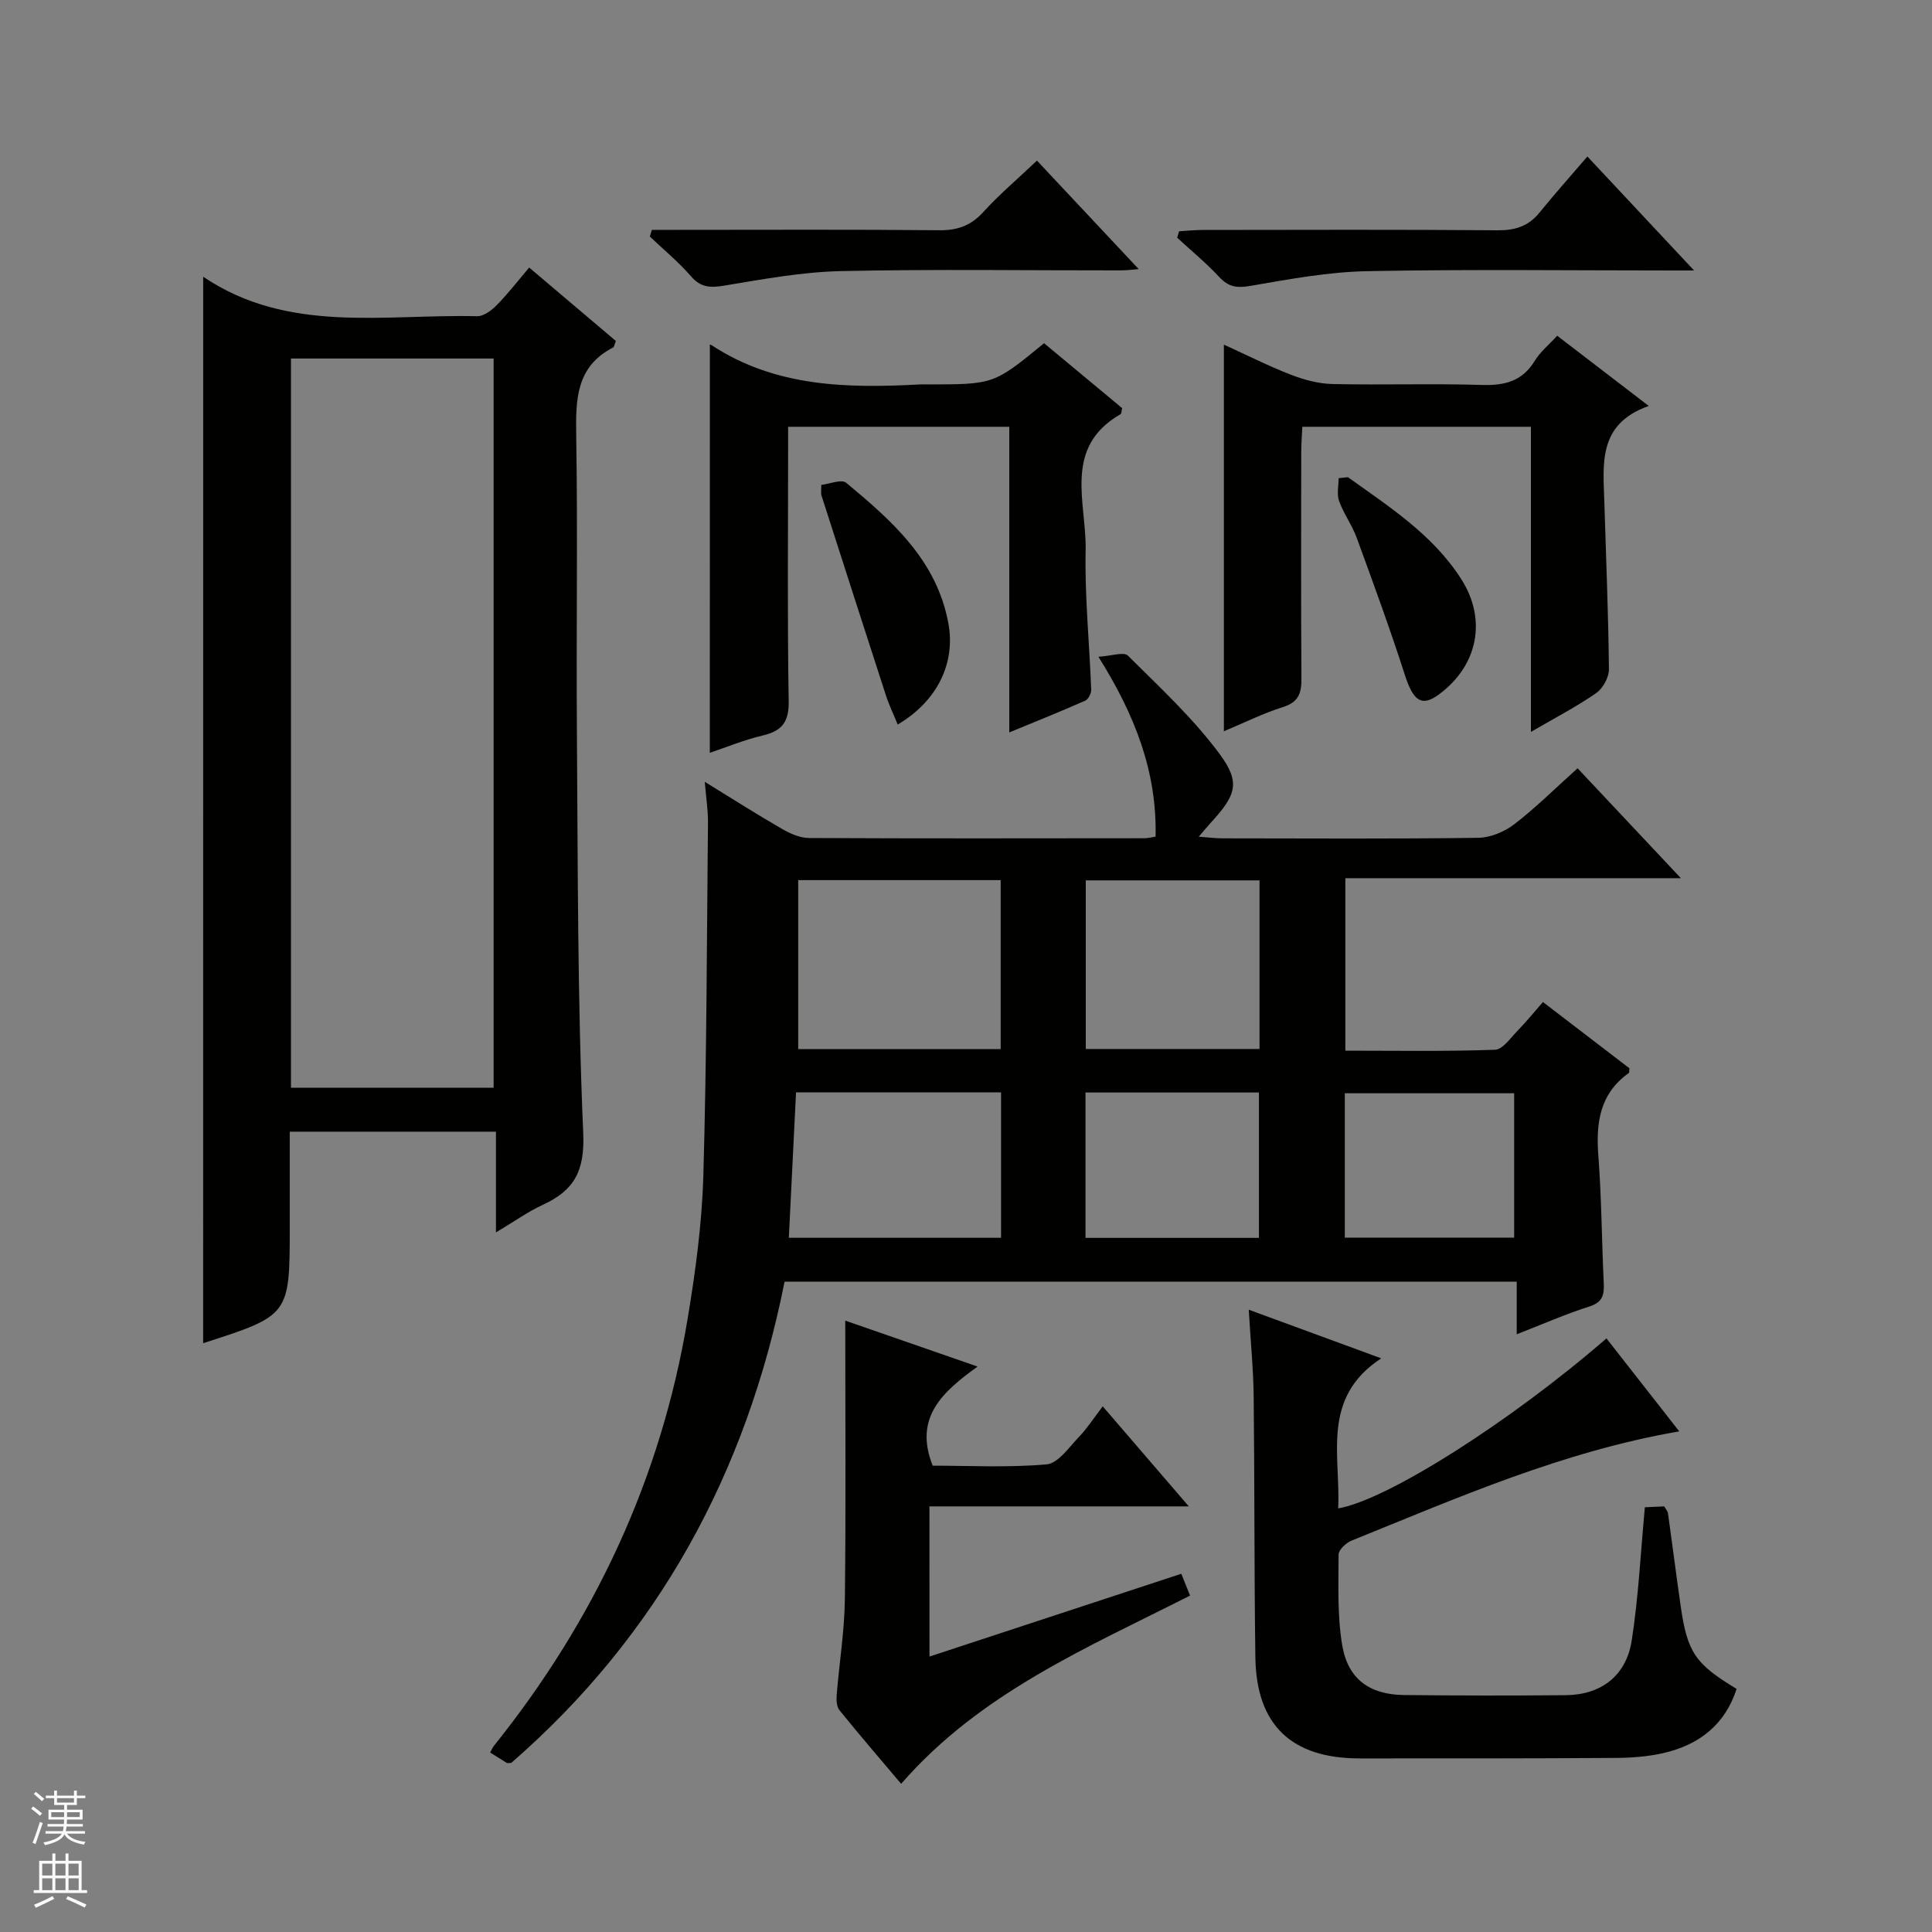 <svg enable-background="new 0 0 400 400" viewBox="0 0 400 400" xmlns="http://www.w3.org/2000/svg"><rect x="0" y="0" width="400" height="400" fill="#808080" stroke="none"/><g fill="#010100"><path d="m145.92 161.87c5.91 3.63 10.92 6.83 16.07 9.79 1.66.96 3.67 1.83 5.52 1.84 23.16.12 46.32.07 69.48.05.64 0 1.27-.18 2.26-.33.3-13.33-4.17-25.03-11.83-37.24 2.69-.17 5.25-1.08 6.09-.25 6.56 6.52 13.44 12.9 18.93 20.28 4.53 6.08 3.46 8.65-1.88 14.46-.65.71-1.26 1.47-2.37 2.76 2.06.15 3.47.34 4.89.34 17.66.02 35.32.13 52.98-.11 2.52-.03 5.42-1.25 7.46-2.81 4.47-3.44 8.49-7.45 13.1-11.59 6.95 7.39 13.81 14.7 21.39 22.76-23.7 0-46.4 0-69.47 0v35.71c10.43 0 20.71.18 30.98-.19 1.64-.06 3.27-2.52 4.75-4.02 1.73-1.77 3.29-3.71 5.18-5.86 6.11 4.68 12.02 9.21 17.9 13.71-.05.43.02.87-.13.99-6 4.27-6.82 10.27-6.3 17.09.67 8.78.7 17.61 1.12 26.41.11 2.41-.22 3.96-2.96 4.83-4.88 1.55-9.59 3.63-15.06 5.76 0-3.87 0-7.23 0-10.9-50.98 0-101.37 0-151.58 0-7.9 39.67-26.22 73.22-56.6 99.65-.6 0-.8.06-.92-.01-1.12-.68-2.22-1.38-3.43-2.14.29-.55.45-.99.72-1.33 20.9-26.05 34.64-55.4 40.14-88.4 1.64-9.81 2.98-19.77 3.27-29.69.7-24.45.72-48.93.96-73.39 0-2.42-.39-4.81-.66-8.17zm19.34 20.35v34.98h41.92c0-11.91 0-23.42 0-34.98-14.16 0-27.91 0-41.92 0zm42 74.05c0-10.19 0-20.06 0-30.1-14.1 0-27.87 0-42.45 0-.5 9.99-.99 19.92-1.49 30.1zm53.51-74c-12.33 0-24.08 0-35.97 0v34.91h35.97c0-11.83 0-23.25 0-34.91zm-.12 74.02c0-10.26 0-20.14 0-30.1-12.11 0-23.86 0-35.91 0v30.1zm17.78-.04h35.06c0-10.17 0-20.03 0-29.9-11.87 0-23.41 0-35.06 0z"/><path d="m42.07 57.3c-.31-.03-.11-.07.02.01 17.57 11.85 37.48 7.69 56.69 8.16 1.36.03 3-1.21 4.07-2.3 2.31-2.35 4.33-4.97 6.71-7.78 6.23 5.28 12.14 10.29 17.95 15.21-.31.77-.35 1.22-.57 1.34-7.68 3.95-7.76 10.76-7.64 18.22.33 20.32-.01 40.65.14 60.98.21 27.81.1 55.63 1.31 83.4.35 7.9-1.85 11.9-8.36 14.9-3.1 1.43-5.92 3.46-9.71 5.72 0-7.46 0-14.02 0-20.86-14.35 0-28.11 0-42.69 0v16.59 3c0 18.44 0 18.44-17.93 24.2.01-73.55.01-147.19.01-220.79zm18.17 16.93v150.98h41.96c0-50.56 0-100.74 0-150.98-14.15 0-27.91 0-41.96 0z"/><path d="m258.54 271.16c9.48 3.48 17.84 6.55 27.43 10.07-12.55 8.21-8.36 20.17-8.92 31.07 10.1-1.72 35.58-17.88 55.55-35.2 4.98 6.36 9.96 12.72 15.07 19.25-24.14 4.16-45.86 13.74-67.82 22.61-1.15.46-2.7 1.9-2.71 2.89-.01 6.3-.29 12.72.77 18.88 1.2 6.97 5.74 10.13 12.77 10.21 11.16.12 22.33.13 33.49.03 7.3-.07 12.52-3.99 13.66-11.32 1.4-8.99 1.84-18.13 2.72-27.59 1.16-.05 2.58-.11 4.01-.18.34.61.72 1 .78 1.43.9 6.41 1.71 12.84 2.63 19.24 1.38 9.55 2.99 11.94 11.58 17.12-2.42 7.44-7.79 11.6-15.18 13.29-3.21.73-6.59.98-9.89 1-17.66.11-35.33.11-52.99.1-14.11 0-21.39-6.92-21.58-20.94-.25-17.99-.15-35.99-.35-53.98-.06-5.61-.62-11.22-1.02-17.98z"/><path d="m146.97 71.4c-.29-.04.1-.1.34.06 13.28 8.72 28.15 8.94 43.21 8.13.5-.03 1 0 1.5 0 13.74 0 13.74 0 24.14-8.53 5.38 4.47 10.83 9 16.17 13.44-.16.67-.14 1.15-.33 1.25-12.03 6.9-7.02 18.36-7.23 28.18-.2 9.61.79 19.24 1.15 28.86.03.76-.59 1.99-1.23 2.27-4.96 2.2-10.01 4.22-15.73 6.58 0-21.49 0-42.21 0-63.28-15.38 0-30.26 0-45.79 0v5.33c0 17.15-.17 34.31.12 51.46.07 4.35-1.38 6.18-5.39 7.13-3.86.91-7.57 2.45-10.94 3.58.01-28.21.01-56.37.01-84.46z"/><path d="m253.39 151.4c0-26.97 0-53.19 0-80.05 4.64 2.11 9.16 4.4 13.87 6.23 2.71 1.05 5.7 1.86 8.59 1.93 10.32.23 20.65-.13 30.96.19 4.73.15 8.38-.77 10.96-5.02 1.09-1.8 2.84-3.21 4.63-5.17 6.11 4.69 12.09 9.27 18.96 14.54-10.68 3.75-9.42 12.14-9.19 20.11.34 11.46.83 22.92.94 34.39.02 1.68-1.25 3.98-2.64 4.95-4.05 2.81-8.46 5.09-13.51 8.03 0-21.5 0-42.17 0-63.17-15.96 0-31.36 0-47.33 0-.07 1.67-.22 3.43-.22 5.18-.02 15.65-.07 31.3.04 46.95.02 3.01-.59 4.89-3.82 5.9-4.05 1.27-7.92 3.2-12.24 5.01z"/><path d="m192.44 342.97c17.76-5.84 34.73-11.41 52.14-17.14.54 1.35 1.12 2.79 1.81 4.52-21.36 10.83-43.42 20.12-59.82 38.97-4.36-5.16-8.65-10.14-12.77-15.24-.6-.74-.65-2.13-.57-3.19.53-6.59 1.61-13.17 1.69-19.77.23-19.11.08-38.23.08-57.7 8.27 2.87 17.21 5.97 27.39 9.51-7.19 5.22-13.26 10.49-9.29 20.52 7.45 0 15.57.44 23.59-.27 2.38-.21 4.62-3.52 6.67-5.65 1.71-1.78 3.07-3.9 4.95-6.36 6.35 7.37 11.71 13.6 17.82 20.71-18.48 0-35.96 0-53.7 0 .01 10.41.01 20.17.01 31.09z"/><path d="m328.65 32.4c8.17 8.73 15.1 16.13 22.09 23.6-.85 0-2.52 0-4.18 0-21.16 0-42.32-.27-63.47.14-8.07.16-16.14 1.65-24.13 3.04-2.78.48-4.54.3-6.49-1.79-2.71-2.92-5.82-5.47-8.75-8.18.13-.44.27-.88.4-1.33 1.66-.1 3.32-.27 4.98-.27 20.32-.02 40.65-.1 60.97.07 3.65.03 6.39-.85 8.69-3.69 3.13-3.86 6.44-7.57 9.89-11.59z"/><path d="m214.69 33.25c7.16 7.64 14.07 15.01 21.07 22.47-1.05.08-2.43.26-3.82.26-19.29.02-38.6-.28-57.88.15-8.05.18-16.1 1.68-24.08 3-2.87.47-4.86.45-6.92-1.93-2.58-2.97-5.66-5.51-8.52-8.23.14-.46.28-.92.42-1.38h5.11c18.13 0 36.26-.1 54.39.08 3.8.04 6.57-.97 9.14-3.79 3.22-3.55 6.91-6.67 11.09-10.63z"/><path d="m170.04 100.39c1.66-.18 4.19-1.24 5.16-.43 9.47 7.87 18.73 16 21.15 29.08 1.5 8.11-2.15 16.03-10.49 20.97-.86-2.11-1.8-4.06-2.46-6.1-4.49-13.8-8.92-27.63-13.36-41.45-.08-.3 0-.65 0-2.07z"/><path d="m279.08 98.8c8.59 6.16 17.58 11.9 23.45 21.09 5.4 8.45 3.44 18.04-4.75 23.98-3.49 2.53-5.2 1.18-6.9-4.08-3.08-9.57-6.54-19.03-10-28.48-.96-2.62-2.7-4.96-3.64-7.58-.51-1.4-.09-3.14-.09-4.73.65-.07 1.29-.13 1.93-.2z"/></g><path d="m6.45 374.46.42-.45c.65.47 1.27.95 1.85 1.44l-.45.49c-.66-.56-1.26-1.06-1.83-1.48m.93 7.33-.63-.26c.55-1.36 1.05-2.8 1.52-4.33.19.1.38.19.59.27-.46 1.29-.95 2.73-1.48 4.32m-.38-10.38.44-.42c.43.34 1.01.82 1.74 1.44l-.49.49c-.53-.51-1.09-1.01-1.69-1.51m2.5.35h1.72v-1.04h.59v1.04h3.52v-1.04h.59v1.04h1.75v.53h-1.75v1.42h-2.03v.97h3.22v2.03h-3.24c0 .35-.01.66-.03.93h3.32v.53h-3.37c-.03.27-.08.58-.15.94h3.96v.53h-3.71c.67.92 1.93 1.48 3.79 1.68-.13.24-.23.44-.29.59-2.13-.38-3.48-1.08-4.04-2.12-.43.97-1.77 1.72-4.03 2.23-.09-.19-.2-.37-.33-.55 2.1-.42 3.37-1.03 3.81-1.83h-3.36v-.53h3.58c.08-.29.13-.61.16-.94h-3.33v-.53h3.39c.02-.27.04-.58.04-.93h-3.23v-2.03h3.25v-.97h-2.07v-1.42h-1.73zm1.12 3.44v1h2.65c.01-.3.02-.44.01-.4v-.25-.35zm1.19-2h3.52v-.91h-3.52zm4.71 2h-2.63v.59c0 .15-.01.28-.01.4h2.64z" fill="#fafafc"/><path d="m13.55 383.74h.63v1.52h2.72v6.07h1.13v.6h-11.05v-.6h1.13v-6.07h2.73v-1.52h.63v1.52h2.1v-1.52zm-2.68 8.83.38.56c-1.24.63-2.53 1.25-3.85 1.85-.1-.21-.21-.42-.34-.63 1.36-.55 2.63-1.15 3.81-1.78m-2.13-4.27h2.1v-2.45h-2.1zm0 3.04h2.1v-2.46h-2.1zm2.72-3.04h2.1v-2.45h-2.1zm0 3.04h2.1v-2.46h-2.1zm6.07 3.6c-1.41-.71-2.7-1.3-3.86-1.78l.35-.56c1.45.62 2.75 1.19 3.88 1.72zm-1.25-9.09h-2.1v2.45h2.1zm-2.09 5.49h2.1v-2.46h-2.1z" fill="#fafafc"/></svg>